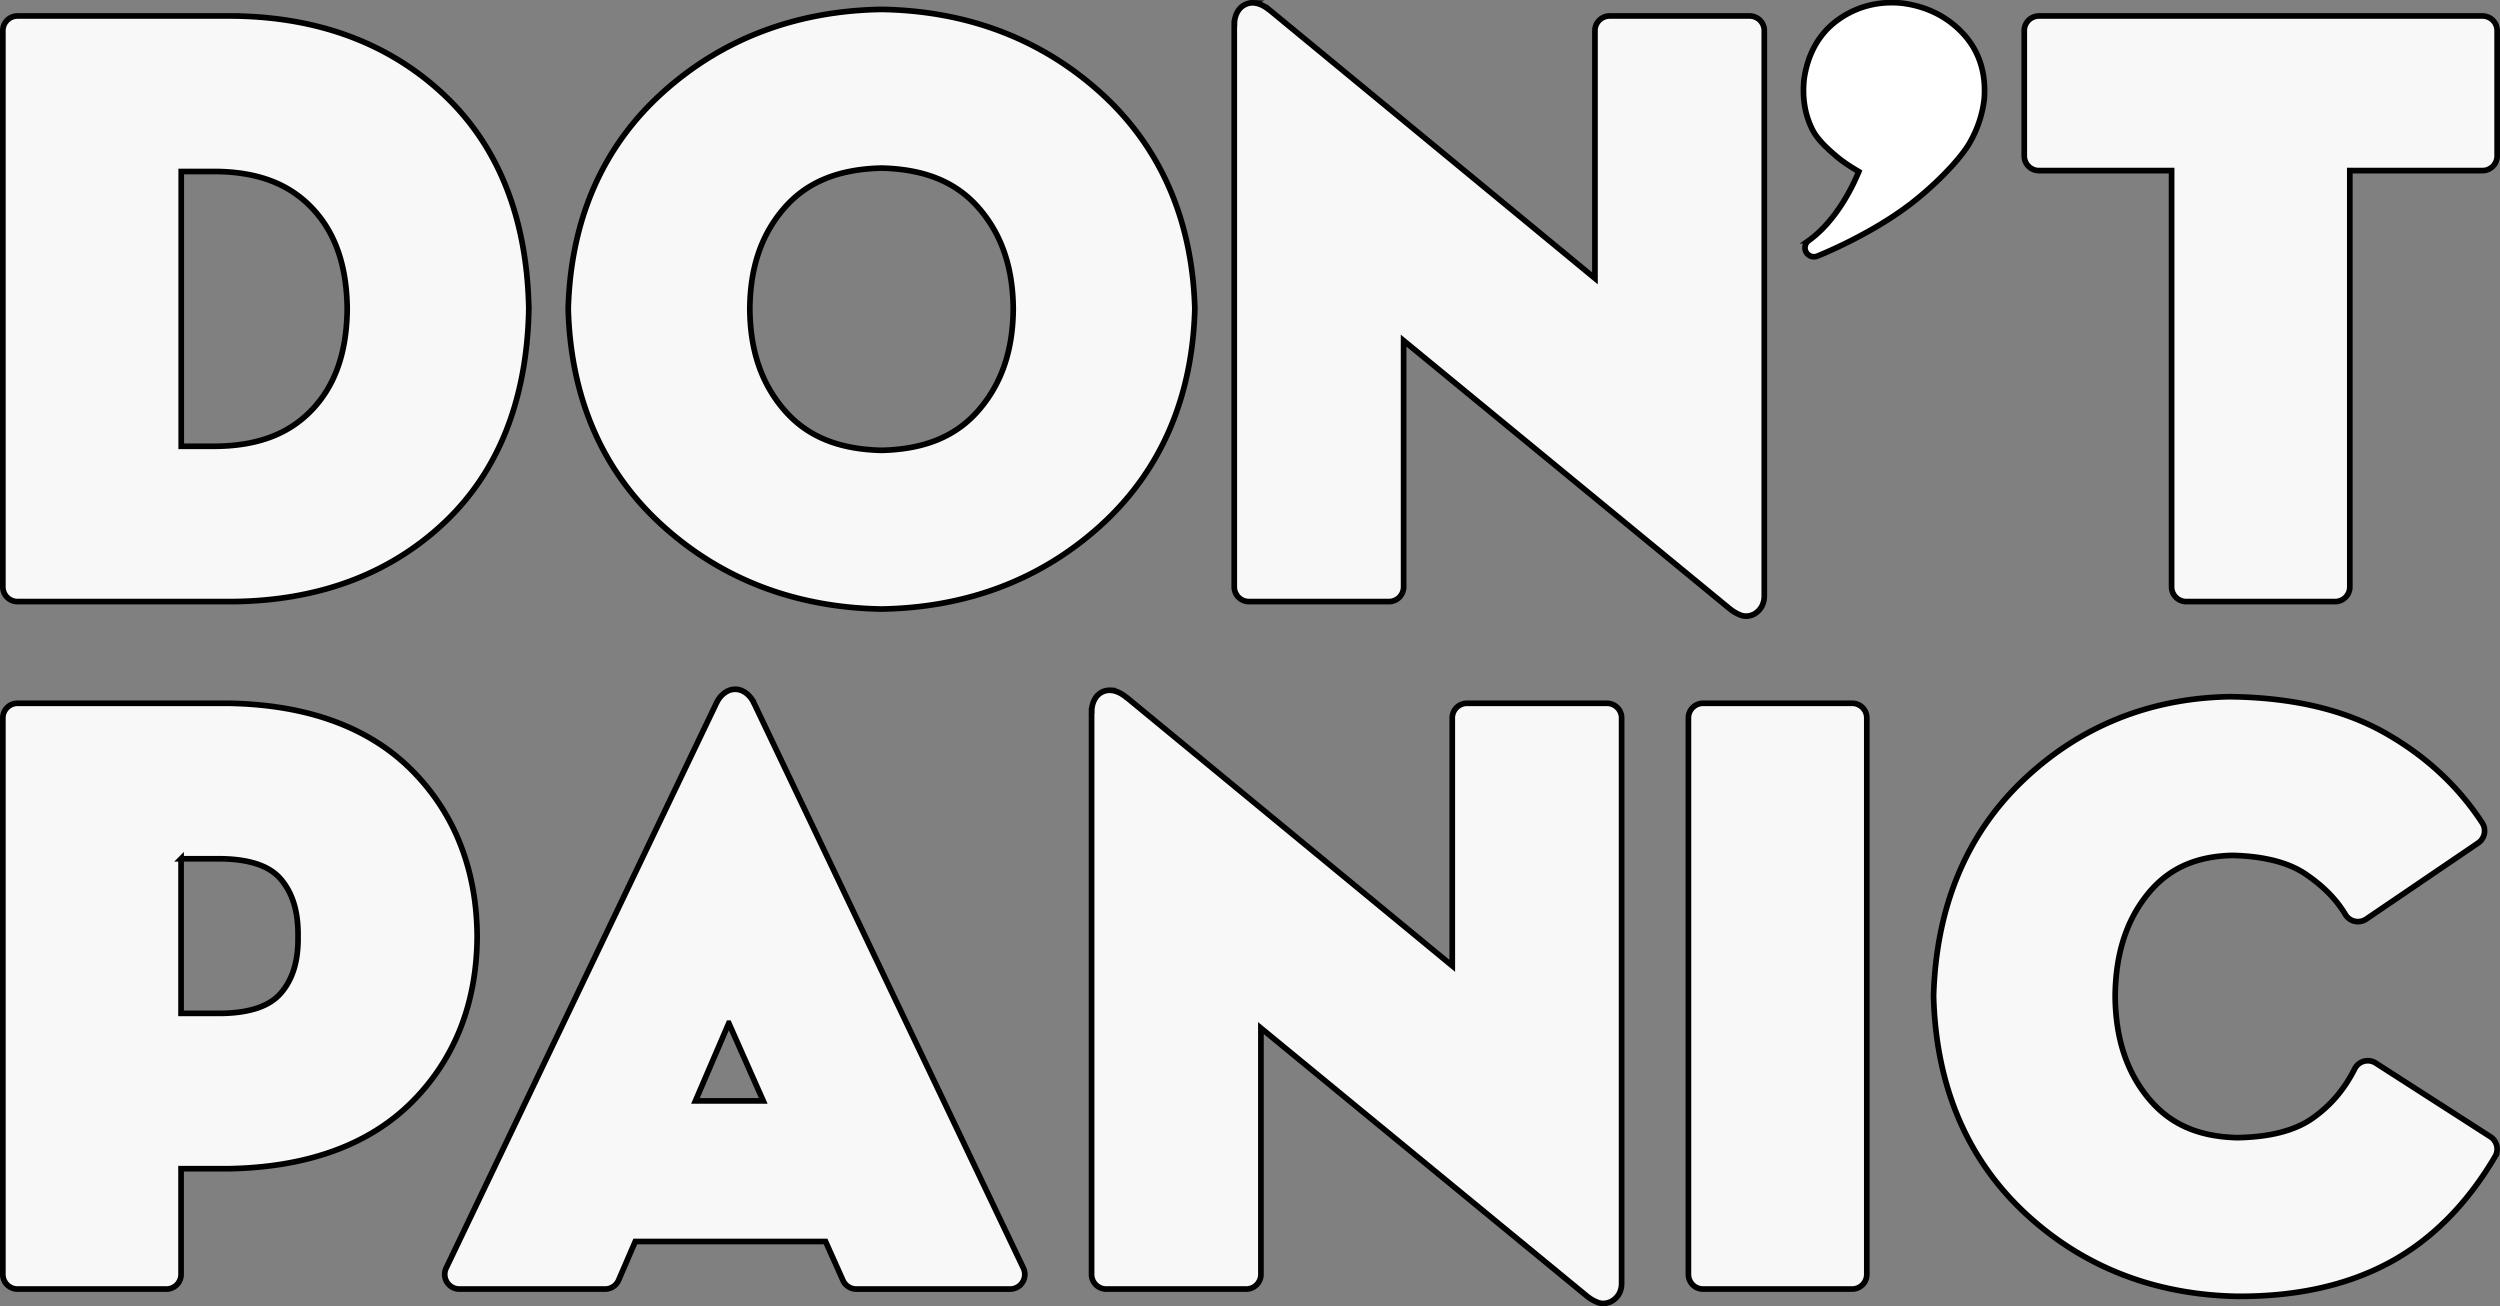 <?xml version="1.0" encoding="UTF-8" standalone="no"?>
<!-- Created with Inkscape (http://www.inkscape.org/) -->

<svg
   xmlns:dc="http://purl.org/dc/elements/1.1/"
   xmlns:cc="http://creativecommons.org/ns#"
   xmlns:rdf="http://www.w3.org/1999/02/22-rdf-syntax-ns#"
   xmlns:svg="http://www.w3.org/2000/svg"
   xmlns="http://www.w3.org/2000/svg"
   xmlns:sodipodi="http://sodipodi.sourceforge.net/DTD/sodipodi-0.dtd"
   xmlns:inkscape="http://www.inkscape.org/namespaces/inkscape"
   width="440.125"
   height="229.964"
   id="svg2"
   version="1.1"
   inkscape:version="0.48.1 "
   sodipodi:docname="dontpanic.svg">
  <rect width="100%" height="100%" fill="#808080" stroke="none"/>
  <defs
     id="defs4" />
  <sodipodi:namedview
     id="base"
     pagecolor="#ffffff"
     bordercolor="#666666"
     borderopacity="1.0"
     inkscape:pageopacity="0.0"
     inkscape:pageshadow="2"
     inkscape:zoom="1.31"
     inkscape:cx="293.87207"
     inkscape:cy="111.66282"
     inkscape:document-units="px"
     inkscape:current-layer="layer1"
     showgrid="false"
     inkscape:window-width="1280"
     inkscape:window-height="738"
     inkscape:window-x="-8"
     inkscape:window-y="-8"
     inkscape:window-maximized="1"
     fit-margin-top="0"
     fit-margin-left="0"
     fit-margin-right="0"
     fit-margin-bottom="0" />
  <g
     inkscape:label="Layer 1"
     inkscape:groupmode="layer"
     id="layer1"
     transform="translate(-39.625,182.976)">
    <path
       style="font-size:144px;font-style:normal;font-variant:normal;font-weight:normal;font-stretch:normal;text-align:center;line-height:90%;letter-spacing:6px;writing-mode:lr-tb;text-anchor:middle;fill:#ffffff;fill-opacity:0.941;stroke:#000000;font-family:Neutra Display Titling;-inkscape-font-specification:Neutra Display Titling"
       d="m 260.261,-182.474 c -0.488,-0.023 -1.038,0.074 -1.625,0.406 -1.263,0.717 -1.692,2.23 -1.688,3.219 l -0.031,0 0,0.094 0,99.094 a 2.583,2.583 0 0 0 2.594,2.594 l 24.625,0 a 2.583,2.583 0 0 0 2.594,-2.594 l 0,-43.344 57.281,47.094 c 0.471,0.381 0.912,0.694 1.469,0.969 0.557,0.275 1.387,0.703 2.656,0.219 0.881,-0.336 1.561,-1.18 1.812,-1.844 0.242,-0.64 0.291,-1.142 0.281,-1.625 -3.6e-4,-0.018 4.5e-4,-0.044 0,-0.062 l 0,-99.313 a 2.583,2.583 0 0 0 -2.594,-2.594 l -24.625,0 a 2.583,2.583 0 0 0 -2.594,2.594 l 0,43.594 -57.219,-47.188 a 2.583,2.583 0 0 0 -0.062,-0.031 c -0.51,-0.399 -0.985,-0.745 -1.625,-1 -0.32,-0.127 -0.762,-0.259 -1.25,-0.281 z"
       id="path4918"
       inkscape:connector-curvature="0" />
    <path
       style="font-size:144px;font-style:normal;font-variant:normal;font-weight:normal;font-stretch:normal;text-align:center;line-height:90%;letter-spacing:6px;writing-mode:lr-tb;text-anchor:middle;fill:#ffffff;fill-opacity:0.941;stroke:#000000;font-family:Neutra Display Titling;-inkscape-font-specification:Neutra Display Titling"
       d="m 398.59,-180.161 a 2.583,2.583 0 0 0 -2.594,2.594 l 0,22.031 a 2.583,2.583 0 0 0 2.594,2.594 l 23.344,0 0,73.281 a 2.583,2.583 0 0 0 2.594,2.594 l 26.188,0 a 2.583,2.583 0 0 0 2.594,-2.594 l 0,-73.281 23.344,0 a 2.583,2.583 0 0 0 2.594,-2.594 l 0,-22.031 a 2.583,2.583 0 0 0 -2.594,-2.594 l -78.062,0 z"
       id="path4912"
       inkscape:connector-curvature="0" />
    <path
       id="path4910"
       style="font-size:144px;font-style:normal;font-variant:normal;font-weight:normal;font-stretch:normal;text-align:center;line-height:90%;letter-spacing:6px;writing-mode:lr-tb;text-anchor:middle;fill:#ffffff;fill-opacity:0.941;stroke:#000000;font-family:Neutra Display Titling;-inkscape-font-specification:Neutra Display Titling"
       d="m 194.756,-153.38 c 0.044,9.5e-4 0.081,-0.001 0.125,0 7.664,0.19 13.123,2.519 17.031,7 3.998,4.585 6.037,10.386 6.094,17.75 -1.3e-4,0.022 1.7e-4,0.041 0,0.062 -0.057,7.371 -2.089,13.182 -6.094,17.812 -3.91,4.521 -9.369,6.867 -17.031,7.062 -0.044,-9.8e-4 -0.081,0.001 -0.125,0 -7.662,-0.195 -13.121,-2.542 -17.031,-7.062 -4.005,-4.63 -6.037,-10.442 -6.094,-17.812 7e-5,-0.011 -7e-5,-0.02 0,-0.031 -7e-5,-0.011 7e-5,-0.02 0,-0.031 0.057,-7.364 2.095,-13.165 6.094,-17.75 3.908,-4.481 9.367,-6.81 17.031,-7 z m 0.031,-27.938 c -15.067,0.252 -28.073,5.199 -38.562,14.688 -10.55,9.544 -16.121,22.407 -16.562,37.969 a 2.583,2.583 0 0 0 0,0.125 c 0.442,15.568 5.985,28.447 16.531,38.031 10.489,9.533 23.526,14.492 38.594,14.75 a 2.583,2.583 0 0 0 0.062,0 c 15.068,-0.258 28.105,-5.217 38.594,-14.75 10.546,-9.585 16.089,-22.463 16.531,-38.031 a 2.583,2.583 0 0 0 0,-0.125 c -0.442,-15.562 -6.013,-28.425 -16.562,-37.969 -10.489,-9.489 -23.496,-14.436 -38.562,-14.688 a 2.583,2.583 0 0 0 -0.062,0 z"
       inkscape:connector-curvature="0" />
    <path
       id="path4908"
       style="font-size:144px;font-style:normal;font-variant:normal;font-weight:normal;font-stretch:normal;text-align:center;line-height:90%;letter-spacing:6px;writing-mode:lr-tb;text-anchor:middle;fill:#ffffff;fill-opacity:0.941;stroke:#000000;font-family:Neutra Display Titling;-inkscape-font-specification:Neutra Display Titling"
       d="m 71.532,-152.786 6.156,0 c 0.011,1.4e-4 0.02,-1.5e-4 0.031,0 7.476,0.099 12.893,2.262 16.875,6.469 3.988,4.214 6.071,9.952 6.156,17.688 2.4e-4,0.022 -2.1e-4,0.04 0,0.062 -0.085,7.735 -2.168,13.474 -6.156,17.688 -3.982,4.207 -9.399,6.37 -16.875,6.469 l -0.031,0 -6.156,0 0,-48.375 z m -28.812,-27.375 a 2.583,2.583 0 0 0 -2.594,2.594 l 0,97.906 a 2.583,2.583 0 0 0 2.594,2.594 l 37.875,0 a 2.583,2.583 0 0 0 0.031,0 c 14.916,-0.146 27.449,-4.74 37.094,-13.781 9.705,-9.098 14.69,-21.85 15,-37.688 a 2.583,2.583 0 0 0 0,-0.125 c -0.31,-15.837 -5.295,-28.59 -15,-37.688 -9.643,-9.039 -22.174,-13.666 -37.094,-13.812 a 2.583,2.583 0 0 0 -0.031,0 l -37.875,0 z"
       inkscape:connector-curvature="0" />
    <path
       style="font-size:144px;font-style:normal;font-variant:normal;font-weight:normal;font-stretch:normal;text-align:center;line-height:90%;letter-spacing:6px;writing-mode:lr-tb;text-anchor:middle;fill:#ffffff;fill-opacity:0.941;stroke:#000000;font-family:Neutra Display Titling;-inkscape-font-specification:Neutra Display Titling"
       d="m 235.204,-61.444 c -0.505,-0.035 -1.087,0.035 -1.688,0.375 -1.263,0.717 -1.692,2.23 -1.688,3.219 l -0.031,0 0,0.094 0,99.125 a 2.583,2.583 0 0 0 2.594,2.594 l 24.625,0 a 2.583,2.583 0 0 0 2.594,-2.594 l 0,-43.344 57.25,47.063 c 0.471,0.381 0.912,0.694 1.469,0.969 0.557,0.275 1.387,0.703 2.656,0.219 0.852,-0.325 1.532,-1.088 1.812,-1.75 0.271,-0.64 0.322,-1.191 0.312,-1.719 -3.3e-4,-0.019 4.6e-4,-0.044 0,-0.062 l 0,-99.312 a 2.583,2.583 0 0 0 -2.594,-2.594 l -24.625,0 a 2.583,2.583 0 0 0 -2.594,2.594 l 0,43.625 -57.25,-47.188 a 2.583,2.583 0 0 0 -0.062,-0.031 c -0.48,-0.376 -0.917,-0.699 -1.531,-0.969 -0.307,-0.135 -0.745,-0.277 -1.25,-0.312 z"
       id="path4904"
       inkscape:connector-curvature="0" />
    <path
       style="font-size:144px;font-style:normal;font-variant:normal;font-weight:normal;font-stretch:normal;text-align:center;line-height:90%;letter-spacing:6px;writing-mode:lr-tb;text-anchor:middle;fill:#ffffff;fill-opacity:0.941;stroke:#000000;font-family:Neutra Display Titling;-inkscape-font-specification:Neutra Display Titling"
       d="m 432.127,-60.319 c -14.098,0.253 -26.378,5.226 -36.344,14.719 -10.034,9.558 -15.309,22.403 -15.75,37.937 a 2.583,2.583 0 0 0 0,0.125 c 0.42,15.549 5.755,28.405 15.969,38 10.159,9.544 22.861,14.523 37.562,14.781 a 2.583,2.583 0 0 0 0.031,0 c 10.214,0.046 19.093,-1.884 26.562,-5.875 7.484,-3.999 13.75,-10.296 18.719,-18.719 a 2.583,2.583 0 0 0 -0.812,-3.5 L 457.877,4.181 a 2.583,2.583 0 0 0 -3.719,1.031 c -1.819,3.616 -4.255,6.471 -7.469,8.719 -2.968,2.075 -7.333,3.288 -13.188,3.375 -0.033,-8e-4 -0.061,9e-4 -0.094,0 -6.93,-0.188 -11.875,-2.462 -15.594,-7 -3.788,-4.622 -5.739,-10.473 -5.812,-17.875 9e-5,-0.011 -10e-5,-0.02 0,-0.031 -10e-5,-0.011 9e-5,-0.02 0,-0.031 0.073,-7.412 1.976,-13.239 5.625,-17.812 3.578,-4.485 8.301,-6.748 14.906,-6.938 0.047,9.7e-4 0.078,-10e-4 0.125,0 5.715,0.136 9.953,1.322 12.812,3.25 3.184,2.147 5.496,4.522 7.062,7.156 a 2.583,2.583 0 0 0 3.656,0.812 l 19.719,-13.406 a 2.583,2.583 0 0 0 0.719,-3.531 c -4.261,-6.518 -9.994,-11.829 -17.156,-15.875 -7.32,-4.135 -16.456,-6.22 -27.281,-6.344 a 2.583,2.583 0 0 0 -0.062,0 z"
       id="path4902"
       inkscape:connector-curvature="0" />
    <path
       style="font-size:144px;font-style:normal;font-variant:normal;font-weight:normal;font-stretch:normal;text-align:center;line-height:90%;letter-spacing:6px;writing-mode:lr-tb;text-anchor:middle;fill:#ffffff;fill-opacity:0.941;stroke:#000000;font-family:Neutra Display Titling;-inkscape-font-specification:Neutra Display Titling"
       d="m 339.463,-59.163 a 2.583,2.583 0 0 0 -2.594,2.594 l 0,97.938 a 2.583,2.583 0 0 0 2.594,2.594 l 26.219,0 a 2.583,2.583 0 0 0 2.594,-2.594 l 0,-97.938 a 2.583,2.583 0 0 0 -2.594,-2.594 l -26.219,0 z"
       id="path4898"
       inkscape:connector-curvature="0" />
    <path
       id="path4896"
       style="font-size:144px;font-style:normal;font-variant:normal;font-weight:normal;font-stretch:normal;text-align:center;line-height:90%;letter-spacing:6px;writing-mode:lr-tb;text-anchor:middle;fill:#ffffff;fill-opacity:0.941;stroke:#000000;font-family:Neutra Display Titling;-inkscape-font-specification:Neutra Display Titling"
       d="m 71.501,-31.788 7.031,0 c 0.011,1.7e-4 0.02,-1.8e-4 0.031,0 5.389,0.083 8.68,1.422 10.531,3.625 2.032,2.419 3.06,5.642 3,10.031 a 2.583,2.583 0 0 0 0,0.062 c 0.06,4.383 -0.975,7.53 -3,9.906 -1.845,2.166 -5.14,3.516 -10.531,3.594 l -0.031,0 -7.031,0 0,-27.219 z m -28.781,-27.375 a 2.583,2.583 0 0 0 -2.594,2.594 l 0,97.938 a 2.583,2.583 0 0 0 2.594,2.594 l 26.188,0 a 2.583,2.583 0 0 0 2.594,-2.594 l 0,-18.594 8.375,0 a 2.583,2.583 0 0 0 0.031,0 c 13.698,-0.245 24.652,-4.126 32.281,-11.781 7.543,-7.569 11.365,-17.413 11.438,-29.062 a 2.583,2.583 0 0 0 0,-0.062 c -0.072,-11.655 -3.894,-21.573 -11.438,-29.188 -7.628,-7.699 -18.551,-11.592 -32.25,-11.844 a 2.583,2.583 0 0 0 -0.062,0 l -37.156,0 z"
       inkscape:connector-curvature="0" />
    <path
       id="path4123"
       style="font-size:144px;font-style:normal;font-variant:normal;font-weight:normal;font-stretch:normal;text-align:center;line-height:90%;letter-spacing:6px;writing-mode:lr-tb;text-anchor:middle;fill:#ffffff;fill-opacity:0.941;stroke:#000000;font-family:Neutra Display Titling;-inkscape-font-specification:Neutra Display Titling"
       d="m 167.933,-2.85 6.062,13.688 -11.938,0 5.875,-13.688 z m 1.125,-58.781 c -1.561,4.6e-4 -2.723,1.249 -3.188,2.219 -0.005,0.011 -0.026,0.02 -0.031,0.031 l -47.656,99.625 a 2.583,2.583 0 0 0 2.344,3.719 l 25.625,0 a 2.583,2.583 0 0 0 2.375,-1.562 l 2.938,-6.812 7.906,0 17.781,0 7.812,0 3.062,6.844 a 2.583,2.583 0 0 0 2.344,1.531 l 27.062,0 a 2.583,2.583 0 0 0 2.344,-3.719 l -47.5,-99.625 c -0.003,-0.006 0.003,-0.025 0,-0.031 l -0.031,0 c -0.464,-0.97 -1.626,-2.218 -3.188,-2.219 z"
       inkscape:connector-curvature="0" />
    <g
       transform="matrix(0.993,0.117,-0.117,0.993,-5.83,-257.715)"
       style="font-size:144px;font-style:normal;font-variant:normal;font-weight:normal;font-stretch:normal;text-align:center;line-height:100%;letter-spacing:7.83px;writing-mode:lr-tb;text-anchor:middle;fill:#ffffff;fill-opacity:1;stroke:#000000;stroke-width:1;font-family:Neutra Display Titling;-inkscape-font-specification:Neutra Display Titling"
       id="text2991">
      <path
         d="m 386.625,30.281 c -4.197,0.062 -7.897,1.496 -10.875,4.188 -3.03,2.739 -4.62,6.537 -4.75,11.031 a 1.575,1.575 0 0 0 0,0.031 c 0.023,3.253 0.84,6.224 2.5,8.719 1.029,1.546 2.817,2.898 4.781,4.188 1.462,0.96 2.853,1.59 4.188,2.188 -0.458,1.636 -2.541,8.733 -7.375,13.125 a 1.575,1.575 0 0 0 1.812,2.531 c 0,0 8.742,-4.678 15.344,-11.125 4.021,-3.926 7.724,-8.869 8.969,-11.75 1.095,-2.536 1.658,-5.154 1.688,-7.844 a 1.575,1.575 0 0 0 0,-0.094 c -0.136,-4.502 -1.786,-8.298 -4.938,-11.031 -3.1,-2.689 -6.947,-4.095 -11.281,-4.156 a 1.575,1.575 0 0 0 -0.062,0 z"
         id="path4937"
         inkscape:connector-curvature="0" />
    </g>
  </g>
</svg>
